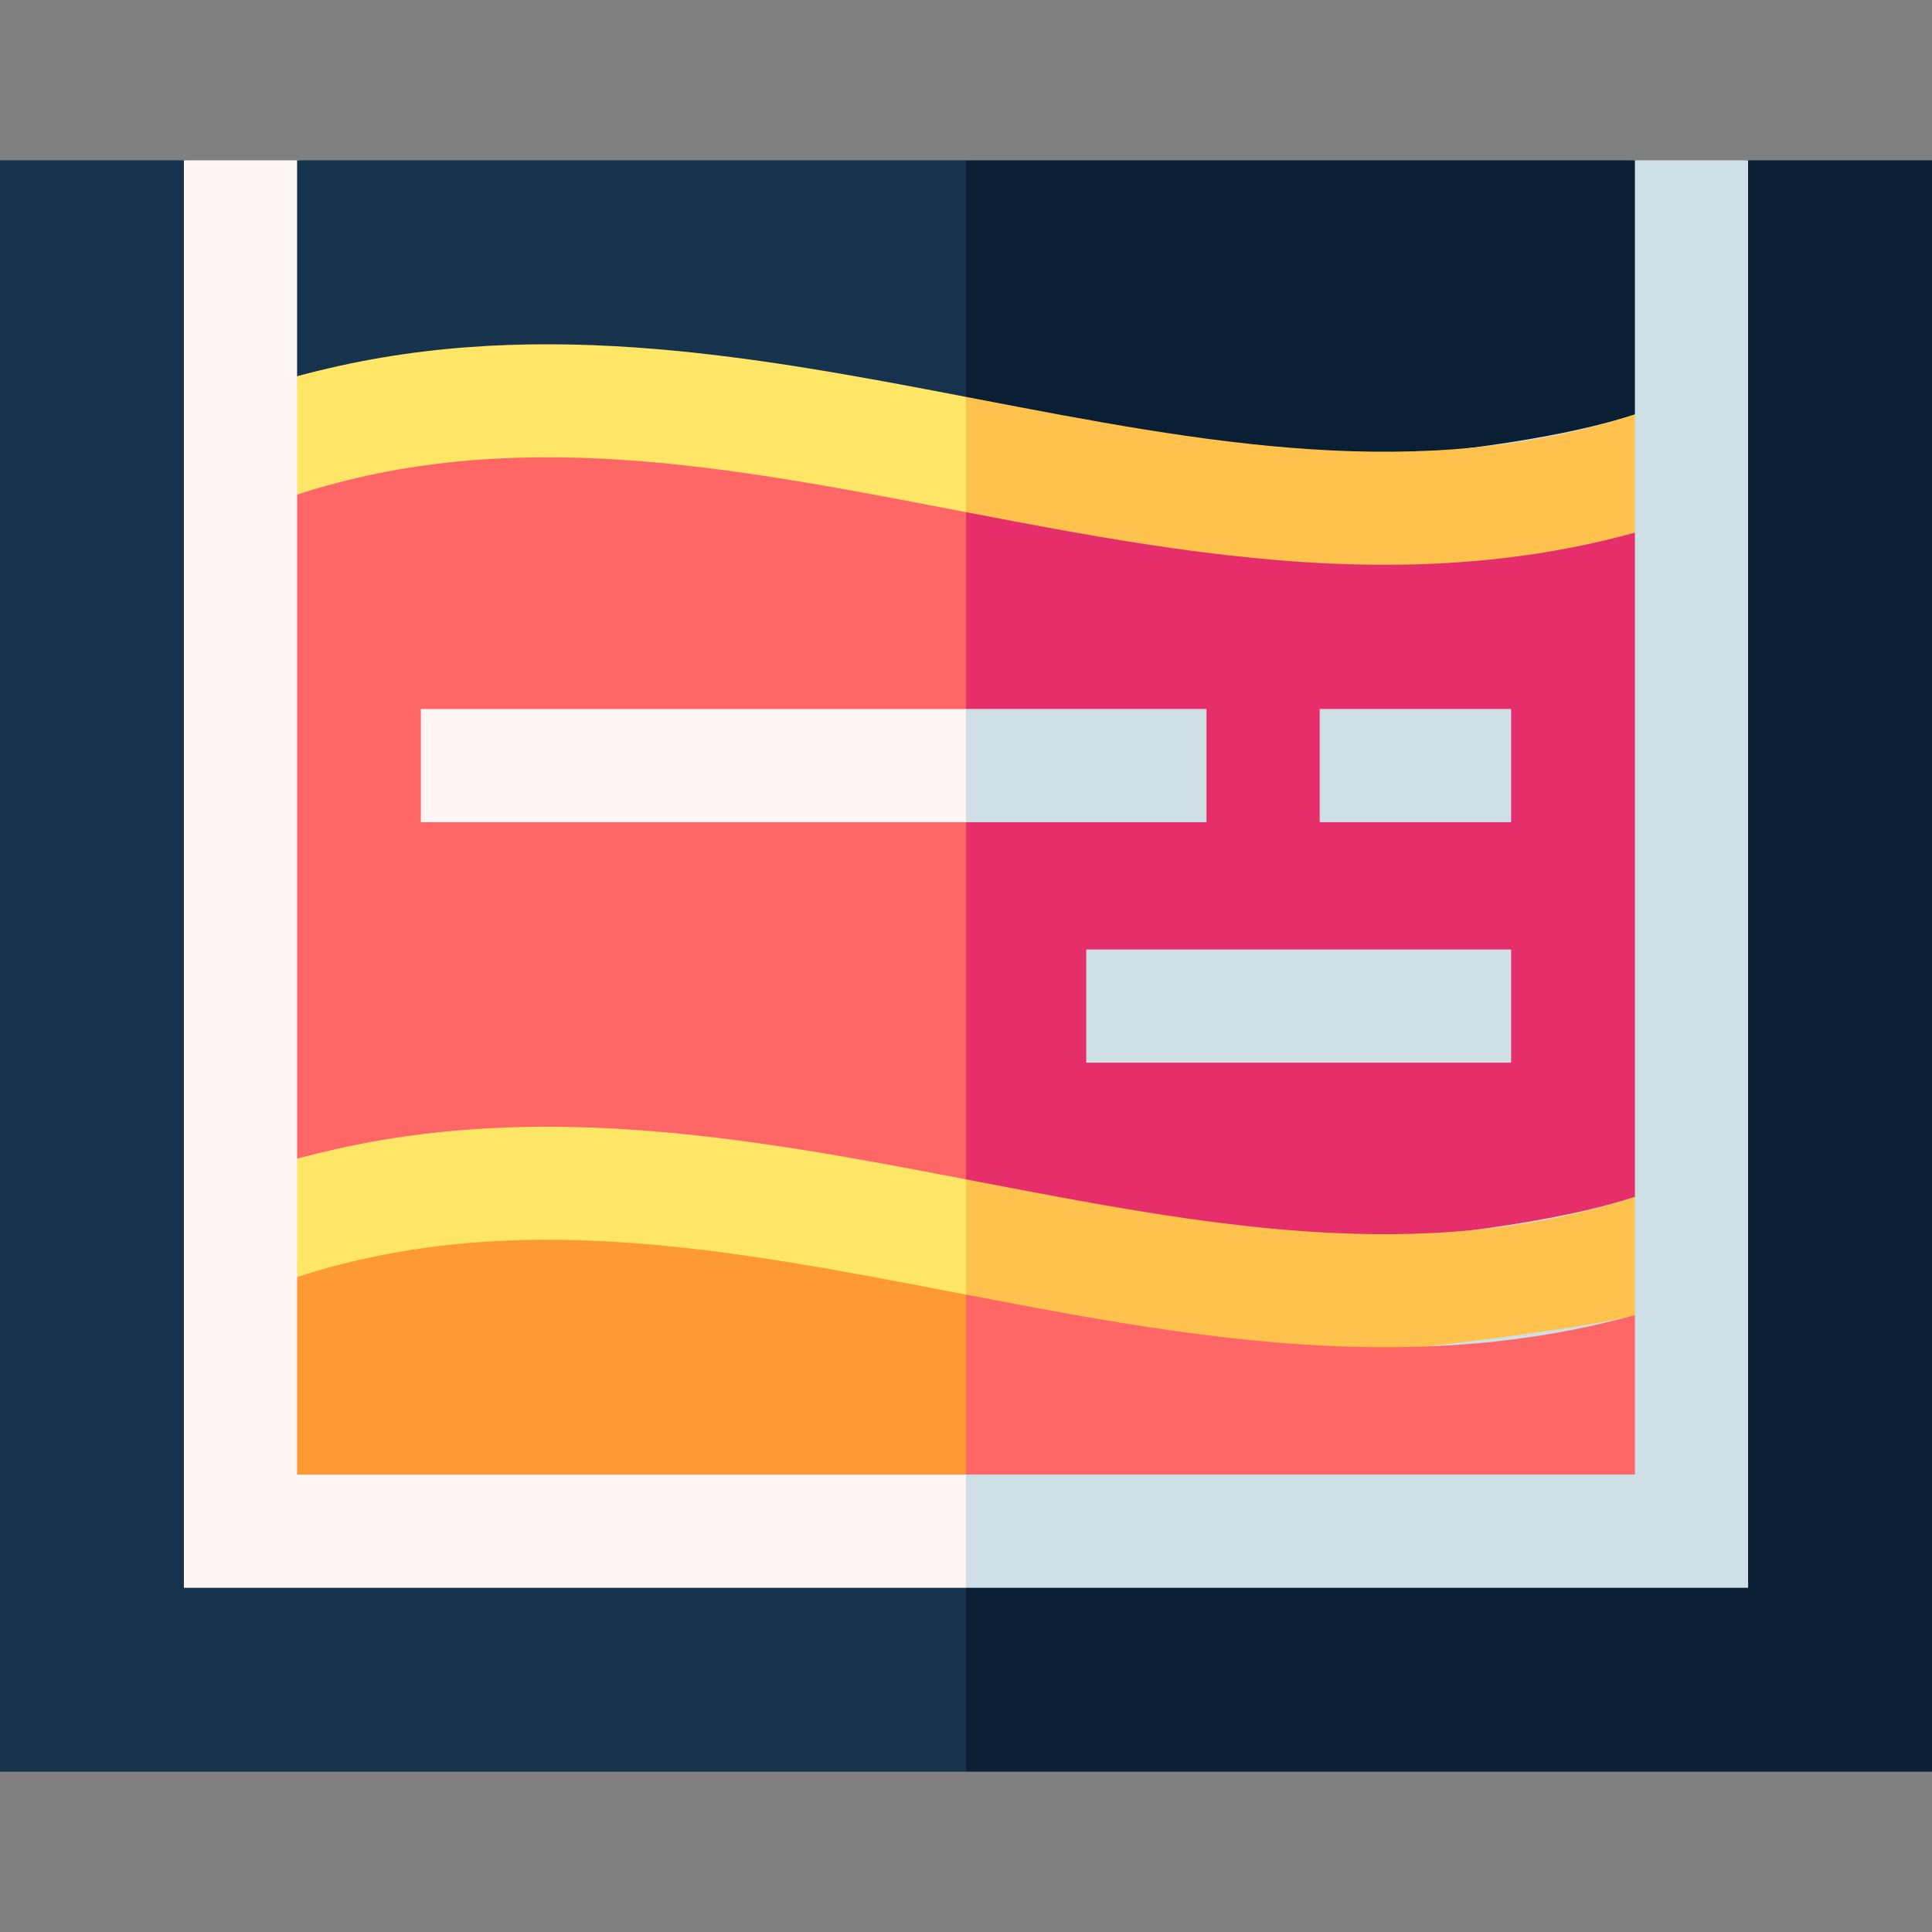 <svg id="Capa_1" enable-background="new 0 0 512 512" height="512" viewBox="0 0 512 512" width="512" xmlns="http://www.w3.org/2000/svg"><rect x="0" y="0" width="512" height="512" fill="#808080" stroke="none"/><g><path d="m512 42.49h-48.734l-227.266 20 20 407.02h256z" fill="#0a1f33"/><path d="m48.734 42.49h-48.734v427.02h256v-407.02z" fill="#17324d"/><path d="m463.266 42.49h-30l-197.266 20 20 358.286h207.266z" fill="#cfdfe6"/><path d="m48.734 42.49v378.286h207.266v-358.286l-177.266-20z" fill="#fff5f5"/><path d="m256 42.49-20 82.688c.944.181 140.362 3.121 197.266-15.34v-67.348z" fill="#0a1f33"/><path d="m78.734 42.49v57.253c60.15-16.614 119.568 14.351 177.266 25.436v-82.689z" fill="#17324d"/><path d="m433.266 141.154v-31.316c-56.903 18.461-114.084 7.488-174.434-4.116-.943-.181-1.888-.363-2.832-.544l-20 50.549c36.415 6.997 93.505 13.947 131.042 13.946 21.939-.001 44.034-22.39 66.224-28.519z" fill="#ffc34d"/><path d="m78.734 99.742v31.324c56.902-18.461 176.322 24.479 177.266 24.66v-50.549c-57.697-11.084-117.115-22.049-177.266-5.435z" fill="#ffe666"/><path d="m433.266 317.199v-176.045c-22.19 6.129-44.284 8.518-66.223 8.519-37.538.001-74.628-6.95-111.042-13.946l-20 196.813c.943.18 140.362 3.12 197.265-15.341z" fill="#e62e6b"/><path d="m253.168 135.183c-60.35-11.604-117.532-22.578-174.434-4.116v176.037c60.15-16.614 119.569 14.35 177.266 25.435v-196.813c-.944-.181-1.889-.362-2.832-.543z" fill="#f66"/><path d="m433.266 348.515v-31.317c-56.903 18.461-114.083 7.488-174.433-4.116-.943-.181-1.888-.363-2.833-.544l-20 50.548c36.415 6.998 175.076-8.442 197.266-14.571z" fill="#ffc34d"/><path d="m78.734 307.103v31.324c56.902-18.462 176.322 24.478 177.266 24.659v-50.548c-57.697-11.084-117.115-22.049-177.266-5.435z" fill="#ffe666"/><path d="m433.266 390.776v-42.26c-22.19 6.129-44.284 8.519-66.223 8.519-37.538 0-74.628-6.95-111.043-13.947l-20 23.844 20 23.844z" fill="#f66"/><path d="m78.734 338.428v52.348h177.266v-47.689c-.944-.181-1.889-.362-2.832-.544-60.351-11.603-117.532-22.577-174.434-4.115z" fill="#f93"/><g fill="#cfdfe6"><path d="m287.867 251.623h112.598v30h-112.598z"/><path d="m349.734 187.888h50.73v30h-50.73z"/><path d="m319.734 217.888v-30h-63.734l-10 15 10 15z"/></g><path d="m111.535 187.888h144.465v30h-144.465z" fill="#fff5f5"/></g></svg>